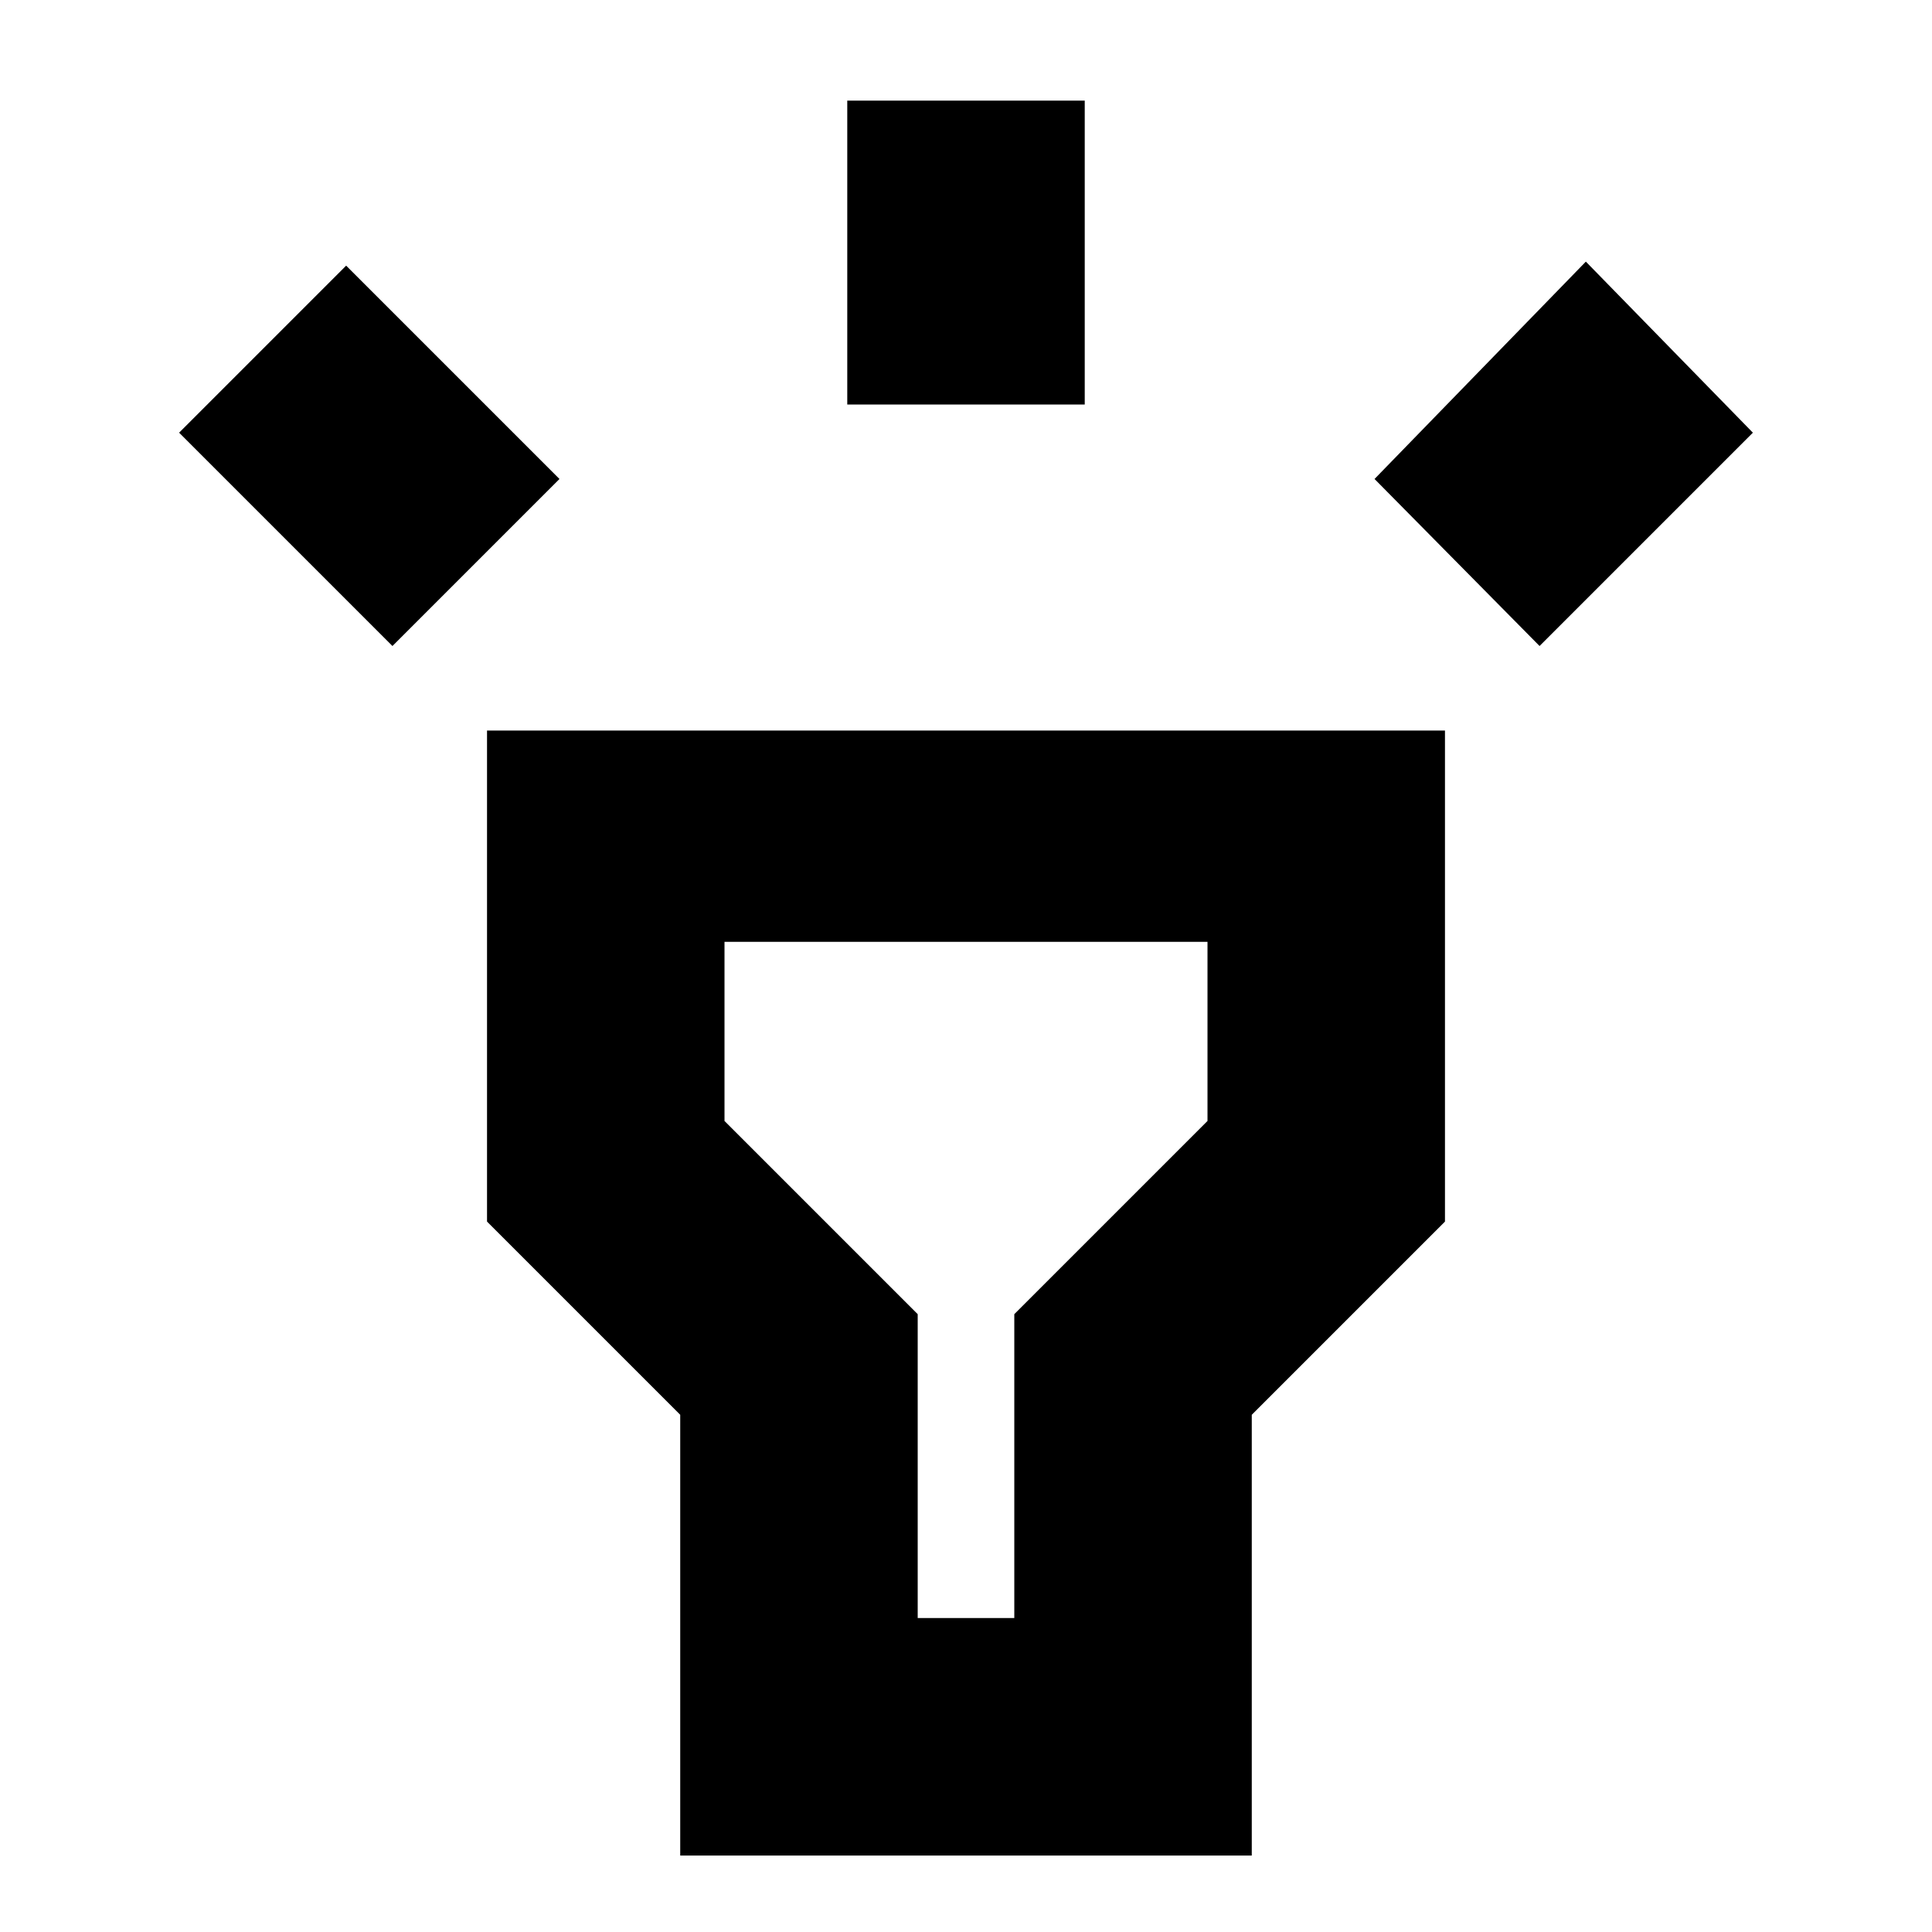 <svg xmlns="http://www.w3.org/2000/svg" height="20" viewBox="0 -960 960 960" width="20"><path d="M195-639 89-745l83-83 106 106-83 83Zm226-120v-151h118v151H421Zm344 120-82-83 105-108 83 85-106 106ZM338-38v-219l-96-96v-244h476v244l-96 96v219H338Zm118-118h48v-151l96-96v-89H360v89l96 96v151Zm24-176Z"/></svg>